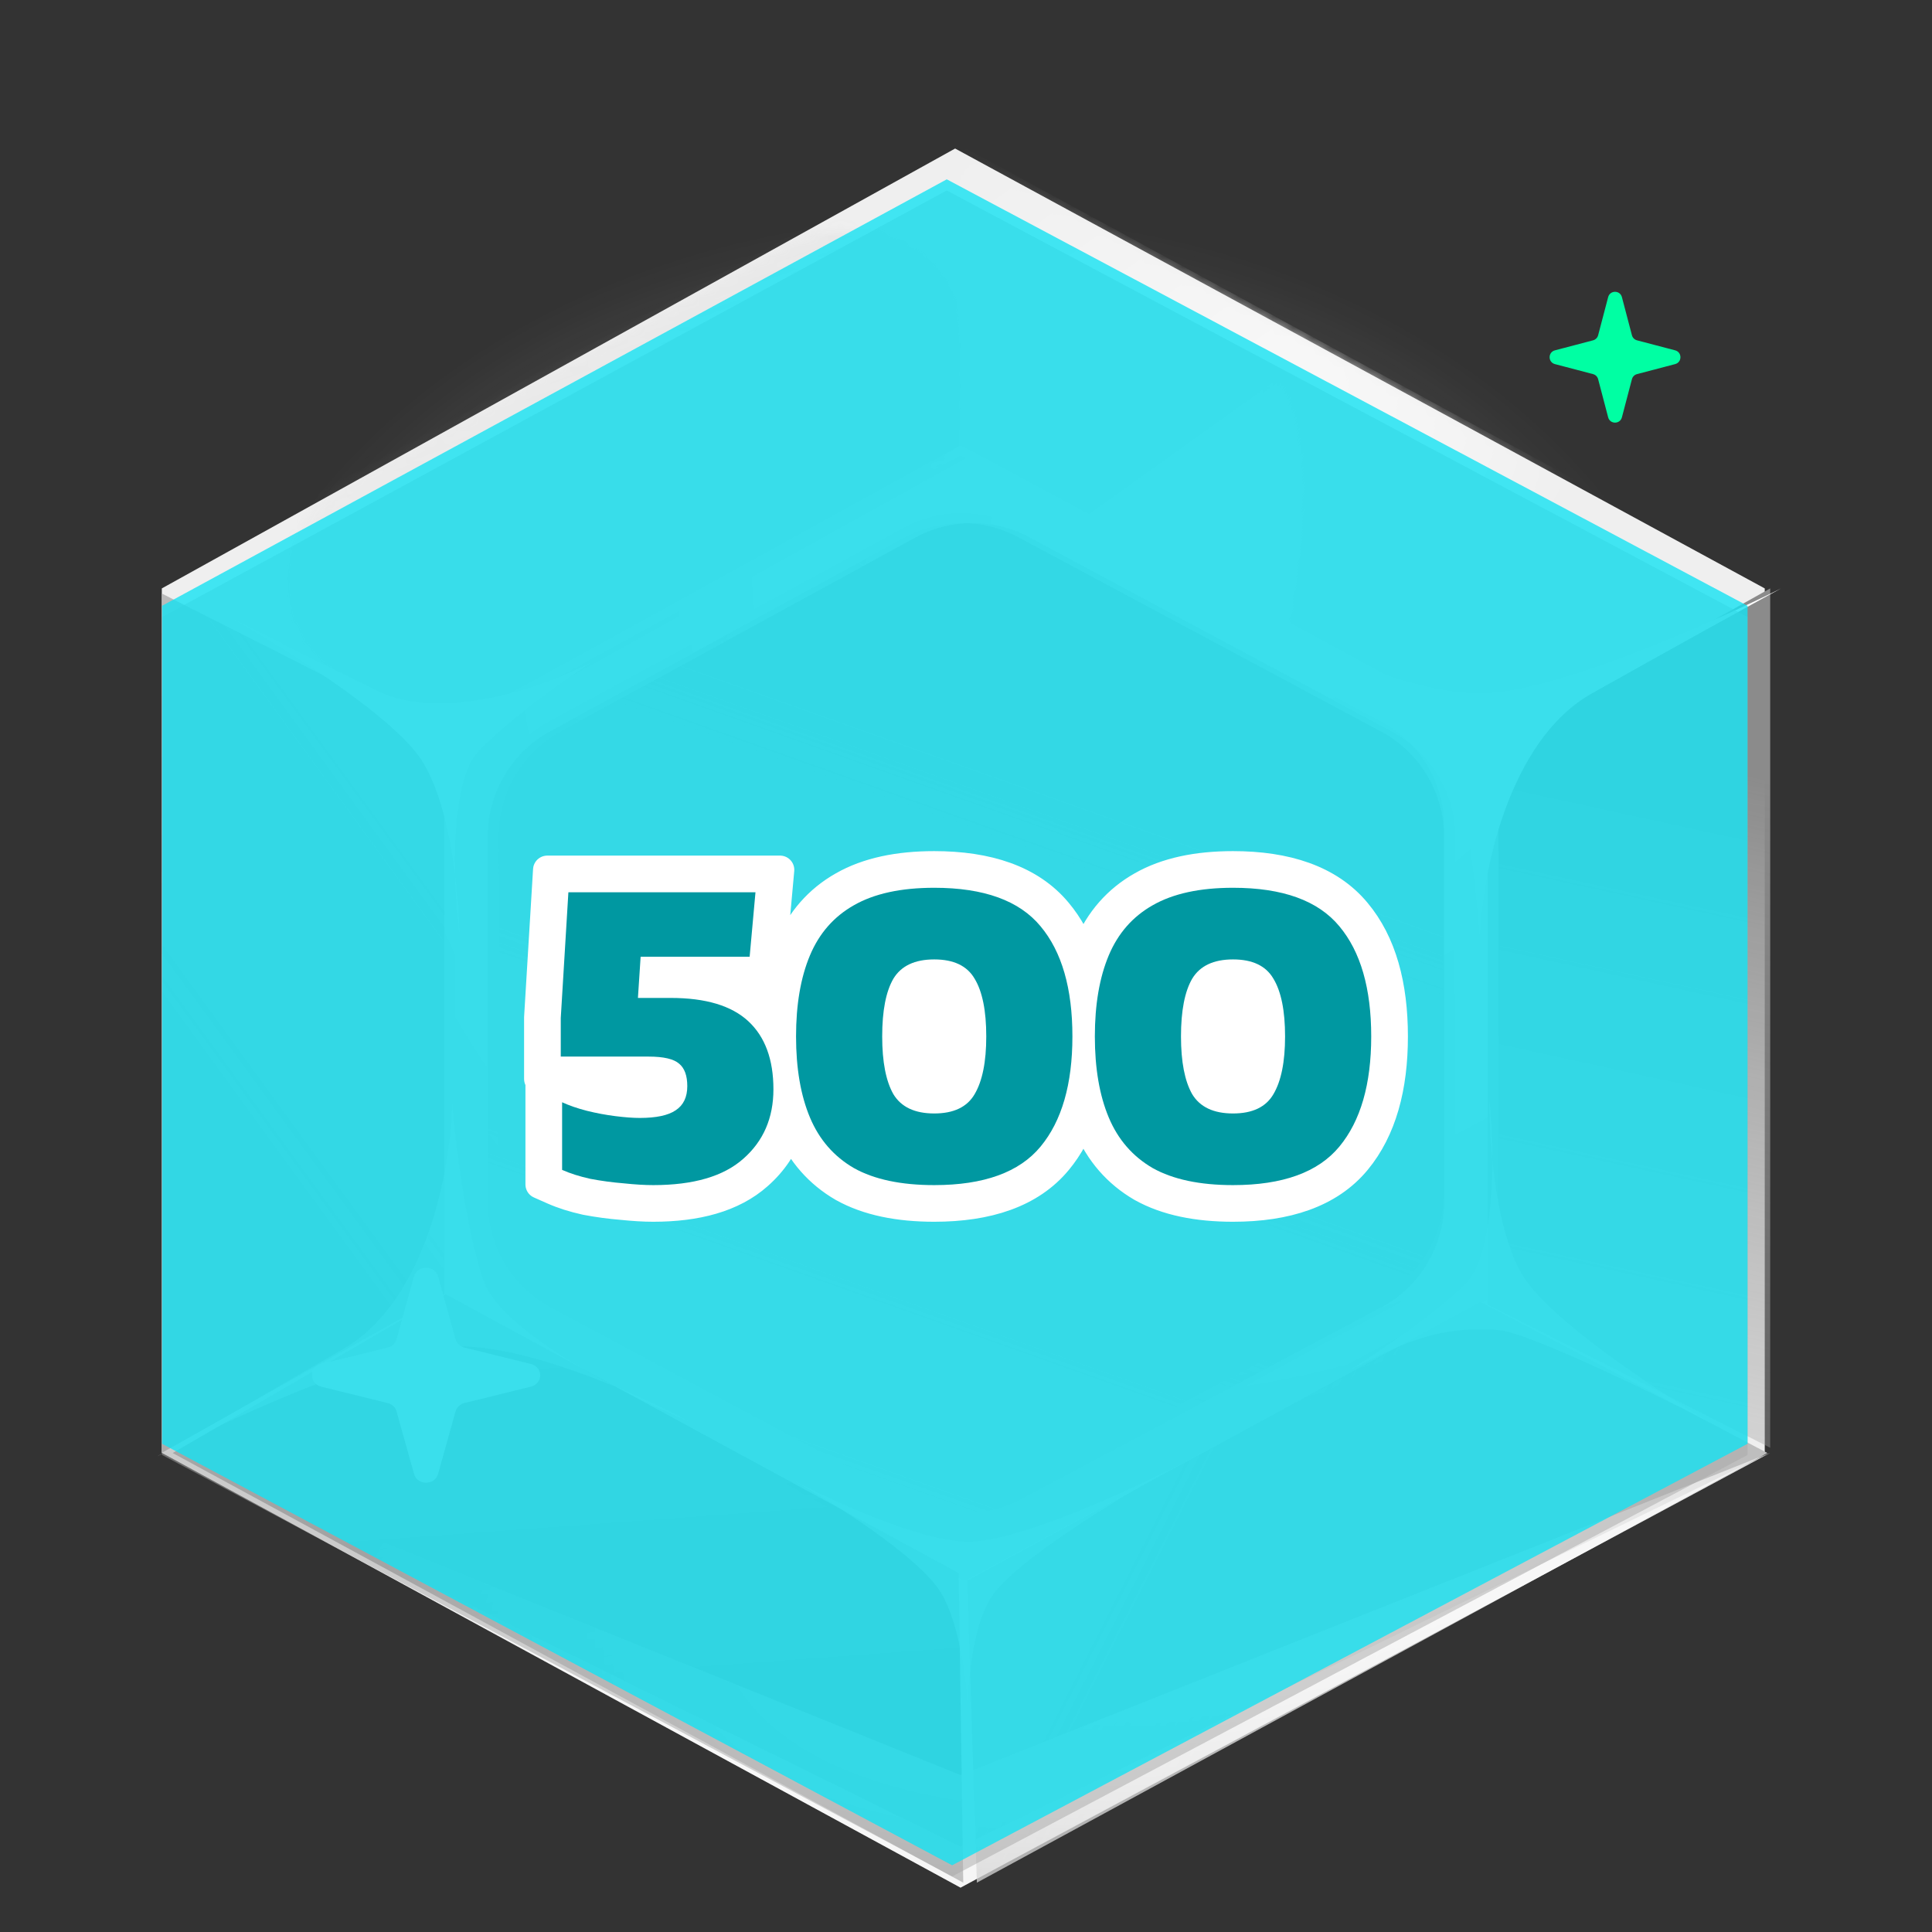 <svg width="192" height="192" viewBox="0 0 192 192" fill="none" xmlns="http://www.w3.org/2000/svg">
<rect x="0" y="0" width="192" height="192" fill="#333333" stroke="none"/>
<g clip-path="url(#clip0_2320_340763)">
<mask id="mask0_2320_340763" style="mask-type:alpha" maskUnits="userSpaceOnUse" x="11" y="-14" width="165" height="107">
<path d="M175.993 69.471C176.711 74.068 118.241 91.118 97.324 92.981C89.149 93.69 14.496 73.845 11.652 69.471C8.807 65.097 11.652 -10.276 97.324 -14C175.993 -5.622 175.229 64.814 175.993 69.471Z" fill="#636363"/>
</mask>
<g mask="url(#mask0_2320_340763)">
<ellipse opacity="0.5" cx="95.5" cy="82" rx="76.5" ry="61" fill="url(#paint0_radial_2320_340763)"/>
</g>
<path d="M95.459 187.589L16.08 144.382V58.476L94.919 14.761L175.379 58.476V144.382L95.459 187.589Z" fill="#EFEFEF"/>
<path d="M95.856 146.924L53.879 124.049V78.57L95.57 55.426L138.119 78.57V124.049L95.856 146.924Z" fill="url(#paint1_linear_2320_340763)"/>
<mask id="mask1_2320_340763" style="mask-type:alpha" maskUnits="userSpaceOnUse" x="94" y="14" width="81" height="65">
<path d="M174.137 57.567L136.338 78.408L94.758 55.025L95.298 14.868L174.137 57.567Z" fill="url(#paint2_linear_2320_340763)"/>
</mask>
<g mask="url(#mask1_2320_340763)">
<path fill-rule="evenodd" clip-rule="evenodd" d="M174.678 57.568L95.298 14.361L15.378 57.568V143.474L95.838 187.189L174.678 143.474V57.568ZM136.878 77.9L94.901 55.026L52.638 77.9V123.38L95.186 146.523L136.878 123.38V77.9Z" fill="url(#paint3_linear_2320_340763)"/>
</g>
<mask id="mask2_2320_340763" style="mask-type:alpha" maskUnits="userSpaceOnUse" x="28" y="22" width="68" height="55">
<path d="M34.56 67.602L48.104 75.07C51.846 77.133 56.513 77.084 60.323 74.941L89.451 58.561C93.326 56.381 95.703 52.382 95.646 48.134L95.456 34.038C95.339 25.318 85.575 20.08 77.546 24.428L35.063 47.437C26.795 51.915 26.514 63.166 34.56 67.602Z" fill="url(#paint4_linear_2320_340763)"/>
</mask>
<g mask="url(#mask2_2320_340763)">
<path fill-rule="evenodd" clip-rule="evenodd" d="M15.818 64.626C15.818 60.275 18.197 56.272 22.019 54.192L89.538 17.441C93.068 15.519 97.331 15.513 100.867 17.424L168.888 54.198C172.726 56.273 175.118 60.286 175.118 64.649V136.407C175.118 140.761 172.736 144.767 168.909 146.846L100.388 184.075C96.819 186.014 92.507 185.995 88.955 184.026L21.937 146.865C18.161 144.772 15.818 140.794 15.818 136.476V64.626ZM53.618 84.955C53.618 80.606 55.995 76.604 59.814 74.523L89.93 58.112C93.463 56.187 97.731 56.181 101.269 58.096L131.633 74.53C135.468 76.606 137.858 80.617 137.858 84.978V116.317C137.858 120.67 135.478 124.674 131.654 126.753L101.044 143.403C97.473 145.346 93.156 145.327 89.602 143.354L59.732 126.773C55.959 124.678 53.618 120.702 53.618 116.386V84.955Z" fill="url(#paint5_linear_2320_340763)"/>
</g>
<path d="M95.823 157.09L44.159 129.132V73.546L95.472 45.26L147.839 73.546V129.132L95.823 157.09Z" fill="#E1E1E1"/>
<path d="M90.24 149.002L54.743 129.951C50.887 127.882 48.48 123.86 48.48 119.484V83.102C48.48 78.759 50.851 74.762 54.662 72.678L89.876 53.427C93.395 51.503 97.648 51.485 101.184 53.379L137.25 72.699C141.111 74.767 143.52 78.791 143.52 83.171V119.461C143.52 123.849 141.101 127.88 137.228 129.944L101.446 149.018C97.943 150.885 93.739 150.879 90.24 149.002Z" fill="url(#paint6_linear_2320_340763)"/>
<path d="M16.08 144.382V58.984L44.16 73.217V128.624L16.08 144.382Z" fill="url(#paint7_linear_2320_340763)"/>
<path d="M175.92 58.476L175.92 143.874L147.841 129.641L147.841 74.234L175.92 58.476Z" fill="url(#paint8_linear_2320_340763)"/>
<path d="M175.645 144.399L97.079 187.098L96.133 157.09L147.107 129.387L175.645 144.399Z" fill="url(#paint9_linear_2320_340763)"/>
<path d="M95.727 187.098L17.161 144.399L44.295 128.624L95.269 156.327L95.727 187.098Z" fill="url(#paint10_linear_2320_340763)"/>
<path d="M43.534 146.482C43.212 147.638 41.468 147.638 41.146 146.482L39.411 140.261C39.298 139.855 38.962 139.538 38.531 139.432L31.921 137.799C30.693 137.495 30.693 135.854 31.921 135.551L38.531 133.918C38.962 133.811 39.298 133.494 39.411 133.089L41.146 126.867C41.468 125.711 43.212 125.711 43.534 126.867L45.269 133.089C45.382 133.494 45.718 133.811 46.149 133.918L52.759 135.551C53.987 135.854 53.987 137.495 52.759 137.799L46.149 139.432C45.718 139.538 45.382 139.855 45.269 140.261L43.534 146.482Z" fill="white"/>
<g style="mix-blend-mode:overlay">
<path fill-rule="evenodd" clip-rule="evenodd" d="M45.239 129.132L96.903 157.09L148.918 129.132V73.546L96.551 45.26L45.239 73.546V129.132ZM55.82 129.952L91.318 149.002C94.816 150.88 99.021 150.886 102.524 149.018L138.306 129.945C142.179 127.881 144.598 123.85 144.598 119.461V83.171C144.598 78.792 142.188 74.767 138.328 72.699L102.262 53.379C98.726 51.485 94.473 51.503 90.953 53.427L55.739 72.679C51.928 74.762 49.558 78.76 49.558 83.103V119.484C49.558 123.86 51.964 127.882 55.82 129.952Z" fill="url(#paint11_radial_2320_340763)"/>
</g>
<g style="mix-blend-mode:overlay">
<path fill-rule="evenodd" clip-rule="evenodd" d="M44.161 128.116L95.825 156.073L147.841 128.116V72.53L95.474 44.243L44.161 72.53V128.116ZM54.743 128.935L90.24 147.985C93.739 149.863 97.943 149.868 101.446 148.001L137.228 128.928C141.101 126.864 143.52 122.833 143.52 118.444V82.154C143.52 77.775 141.111 73.75 137.25 71.682L101.184 52.362C97.648 50.468 93.395 50.486 89.876 52.41L54.662 71.662C50.851 73.745 48.48 77.742 48.48 82.086V118.467C48.48 122.843 50.887 126.865 54.743 128.935Z" fill="url(#paint12_radial_2320_340763)"/>
</g>
<g style="mix-blend-mode:soft-light">
<path d="M95.459 187.589L16.08 144.382L95.459 176.406L175.919 144.382L95.459 187.589Z" fill="url(#paint13_radial_2320_340763)"/>
</g>
<g style="mix-blend-mode:overlay">
<path d="M95.459 187.589L16.08 144.382L95.459 183.522L175.919 144.382L95.459 187.589Z" fill="url(#paint14_radial_2320_340763)"/>
</g>
<g style="mix-blend-mode:soft-light">
<path d="M158.199 68.911C149.844 73.607 147.291 86.955 147.058 93.042C146.826 89.346 145.944 80.65 144.273 75.433C143.139 71.893 137.027 67.753 131.329 64.641C128.38 63.363 125.791 62.047 124.08 61.085C126.02 61.924 128.628 63.167 131.329 64.641C136.379 66.831 142.486 68.911 147.058 68.911C154.3 68.911 170.037 61.954 177 58.476C174.215 59.998 166.555 64.215 158.199 68.911Z" fill="white"/>
</g>
<g style="mix-blend-mode:soft-light" opacity="0.5">
<path d="M34.236 133.984C42.505 129.155 44.816 115.768 44.937 109.678C45.236 113.369 46.276 122.05 48.042 127.239C49.24 130.761 55.427 134.802 61.181 137.821C64.152 139.052 66.764 140.326 68.493 141.26C66.537 140.453 63.908 139.252 61.181 137.821C56.092 135.713 49.947 133.732 45.376 133.805C38.135 133.922 22.527 141.131 15.628 144.721C18.385 143.154 25.967 138.814 34.236 133.984Z" fill="white"/>
</g>
<g style="mix-blend-mode:overlay">
<path d="M37.408 68.633C44.048 71.918 54.4 68.132 58.745 65.828C56.257 67.457 50.537 71.499 47.564 74.632C45.547 76.757 45.112 82.205 45.229 86.983C45.522 89.323 45.643 91.454 45.659 92.9C45.465 91.362 45.285 89.248 45.229 86.983C44.729 82.977 43.726 78.36 41.888 75.53C38.976 71.047 27.79 64.102 22.56 61.19C24.743 62.303 30.769 65.348 37.408 68.633Z" fill="white"/>
</g>
<g style="mix-blend-mode:soft-light" opacity="0.6">
<path d="M148.921 132.182C142.441 131.674 138.652 133.896 134.249 136.1C136.778 134.528 142.6 130.617 145.653 127.554C147.724 125.475 148.299 120.038 148.304 115.259C148.072 112.913 148.006 110.78 148.027 109.334C148.181 110.876 148.307 112.994 148.304 115.259C148.702 119.276 149.585 123.914 151.35 126.785C154.146 131.333 165.151 138.53 170.304 141.56C168.15 140.399 152.292 132.447 148.921 132.182Z" fill="white"/>
</g>
<g style="mix-blend-mode:overlay">
<path d="M153.993 70.714C149.048 73.476 147.537 81.328 147.399 84.908C147.262 82.734 146.74 77.619 145.751 74.55C145.08 72.468 141.462 70.032 138.09 68.202C136.344 67.45 134.813 66.676 133.8 66.11C134.948 66.604 136.491 67.335 138.09 68.202C141.079 69.49 144.693 70.714 147.399 70.714C151.685 70.714 160.999 66.622 165.12 64.576C163.471 65.471 158.938 67.952 153.993 70.714Z" fill="white"/>
</g>
<g style="mix-blend-mode:soft-light" opacity="0.6">
<path d="M78.719 147.032C82.554 149.094 91.429 153.218 96.25 153.218C101.07 153.218 111.771 148.344 116.519 145.907C111.406 148.719 100.632 155.242 98.441 158.842C96.644 161.794 96.198 166.966 96.196 170.385C96.234 171.13 96.25 171.794 96.25 172.339C96.217 171.8 96.196 171.135 96.196 170.385C96.014 166.772 95.327 161.263 93.51 158.279C91.319 154.68 82.737 149.281 78.719 147.032Z" fill="white"/>
</g>
<g style="mix-blend-mode:color-burn" opacity="0.5">
<path d="M94.623 186.479L16.109 144.592V61.311L94.089 18.932L173.671 61.311V144.592L94.623 186.479Z" fill="#A7A7A7"/>
</g>
<g style="mix-blend-mode:soft-light" opacity="0.8">
<path d="M94.623 185.37L16.109 143.483V60.202L94.089 17.822L173.671 60.202V143.483L94.623 185.37Z" fill="#14E2F2"/>
</g>
<path d="M161.184 41.472C161 42.176 160 42.176 159.816 41.472L158.821 37.684C158.756 37.437 158.564 37.244 158.316 37.179L154.528 36.184C153.824 36 153.824 35 154.528 34.816L158.316 33.821C158.564 33.756 158.756 33.563 158.821 33.316L159.816 29.528C160 28.824 161 28.824 161.184 29.528L162.179 33.316C162.244 33.563 162.436 33.756 162.684 33.821L166.472 34.816C167.176 35 167.176 36 166.472 36.184L162.684 37.179C162.436 37.244 162.244 37.437 162.179 37.684L161.184 41.472Z" fill="#00FFA3"/>
</g>
<ellipse cx="105.947" cy="104.503" rx="26.224" ry="8.574" fill="white"/>
<mask id="path-30-outside-1_2320_340763" maskUnits="userSpaceOnUse" x="51.5" y="84" width="89" height="38" fill="black">
<rect fill="white" x="51.5" y="84" width="89" height="38"/>
<path fill-rule="evenodd" clip-rule="evenodd" d="M58.092 110.329C58.166 110.349 58.24 110.368 58.315 110.387C59.267 110.625 60.218 110.803 61.169 110.921C62.12 111.04 62.922 111.099 63.576 111.099C65.211 111.099 66.4 110.847 67.143 110.343C67.916 109.839 68.302 109.038 68.302 107.94C68.302 106.901 68.035 106.16 67.5 105.715C66.965 105.24 65.954 105.003 64.468 105.003H55.729V101.175L56.487 88.67H75.08L74.5 95.079H63.666L63.398 99.173H66.653C70.131 99.173 72.702 99.944 74.366 101.487C76.031 103.03 76.863 105.284 76.863 108.251C76.863 111.099 75.867 113.399 73.876 115.149C71.914 116.9 68.927 117.775 64.914 117.775C64.082 117.775 63.101 117.716 61.971 117.597C60.871 117.508 59.772 117.36 58.672 117.152C57.602 116.914 56.666 116.618 55.863 116.262V109.542C56.518 109.842 57.261 110.104 58.092 110.329ZM61.764 119.813C60.594 119.717 59.425 119.559 58.258 119.338L58.223 119.332L58.188 119.324C57.007 119.062 55.924 118.724 54.958 118.295L53.634 117.708V107.228H53.5V101.108L54.389 86.445H77.519L76.537 97.304H70.556C72.647 97.724 74.461 98.538 75.883 99.856C76.274 100.219 76.626 100.607 76.941 101.018C77.1 98.442 77.584 96.118 78.437 94.085C79.54 91.457 81.321 89.409 83.758 88.028C86.228 86.615 89.31 86 92.843 86C98.108 86 102.417 87.361 105.125 90.631C106.244 91.969 107.087 93.53 107.682 95.285C107.819 94.874 107.968 94.475 108.132 94.085C109.235 91.457 111.016 89.409 113.453 88.028C115.923 86.615 119.005 86 122.538 86C127.803 86 132.112 87.361 134.82 90.631C137.386 93.699 138.5 97.935 138.5 103C138.5 108.044 137.382 112.272 134.824 115.364C132.117 118.638 127.805 120 122.538 120C119.01 120 115.935 119.401 113.47 118.026L113.453 118.017L113.436 118.007C111.01 116.597 109.234 114.54 108.132 111.915C107.967 111.522 107.816 111.118 107.678 110.704C107.084 112.455 106.243 114.018 105.129 115.364C102.422 118.638 98.11 120 92.843 120C89.316 120 86.24 119.401 83.775 118.026L83.758 118.017L83.741 118.007C81.367 116.627 79.615 114.628 78.508 112.083C77.915 113.89 76.868 115.482 75.356 116.814C72.817 119.075 69.194 120 64.914 120C63.989 120 62.935 119.935 61.764 119.813ZM133.105 92.052C130.995 89.501 127.472 88.225 122.538 88.225C119.239 88.225 116.579 88.804 114.557 89.961C112.566 91.088 111.109 92.75 110.188 94.945C109.266 97.141 108.806 99.826 108.806 103C108.806 106.175 109.266 108.86 110.188 111.055C111.109 113.25 112.566 114.927 114.557 116.084C116.579 117.211 119.239 117.775 122.538 117.775C127.472 117.775 130.995 116.499 133.105 113.948C135.216 111.396 136.271 107.747 136.271 103C136.271 98.223 135.216 94.574 133.105 92.052ZM103.41 92.052C101.3 89.501 97.778 88.225 92.843 88.225C89.544 88.225 86.884 88.804 84.862 89.961C82.871 91.088 81.414 92.75 80.493 94.945C79.572 97.141 79.111 99.826 79.111 103C79.111 106.175 79.572 108.86 80.493 111.055C81.414 113.25 82.871 114.927 84.862 116.084C86.884 117.211 89.544 117.775 92.843 117.775C97.778 117.775 101.3 116.499 103.41 113.948C105.521 111.396 106.576 107.747 106.576 103C106.576 98.223 105.521 94.574 103.41 92.052ZM56.155 107.228H64.468C65.106 107.228 65.547 107.28 65.83 107.347C65.916 107.367 65.977 107.386 66.018 107.4C66.042 107.487 66.073 107.657 66.073 107.94C66.073 108.231 66.022 108.361 66.004 108.399C65.995 108.417 65.988 108.427 65.982 108.433C65.976 108.44 65.96 108.457 65.923 108.481L65.906 108.492L65.89 108.503C65.712 108.623 65.081 108.874 63.576 108.874C63.047 108.874 62.343 108.825 61.445 108.714C60.588 108.607 59.728 108.446 58.864 108.231C58.048 108.02 57.361 107.78 56.792 107.519L56.155 107.228ZM94.933 107.616L94.937 107.609C95.413 106.804 95.786 105.358 95.786 103C95.786 100.6 95.409 99.172 94.948 98.41L94.938 98.394L94.929 98.378C94.708 97.998 94.26 97.571 92.843 97.571C91.448 97.571 90.956 97.987 90.703 98.395C90.259 99.17 89.901 100.609 89.901 103C89.901 105.341 90.252 106.794 90.708 107.613C90.963 108.019 91.457 108.429 92.843 108.429C94.26 108.429 94.708 108.002 94.929 107.622L94.933 107.616ZM88.786 97.259C89.559 95.983 90.911 95.346 92.843 95.346C94.775 95.346 96.113 95.983 96.856 97.259C97.629 98.535 98.015 100.449 98.015 103C98.015 105.522 97.629 107.435 96.856 108.741C96.113 110.017 94.775 110.654 92.843 110.654C90.911 110.654 89.559 110.017 88.786 108.741C88.043 107.435 87.671 105.522 87.671 103C87.671 100.449 88.043 98.535 88.786 97.259ZM124.628 107.616L124.632 107.609C125.108 106.804 125.481 105.358 125.481 103C125.481 100.6 125.104 99.172 124.643 98.41L124.633 98.394L124.624 98.378C124.402 97.998 123.955 97.571 122.538 97.571C121.143 97.571 120.651 97.987 120.398 98.395C119.954 99.17 119.596 100.609 119.596 103C119.596 105.34 119.947 106.794 120.403 107.613C120.658 108.019 121.152 108.429 122.538 108.429C123.955 108.429 124.402 108.002 124.624 107.622L124.628 107.616ZM118.481 97.259C119.254 95.983 120.606 95.346 122.538 95.346C124.47 95.346 125.808 95.983 126.551 97.259C127.324 98.535 127.71 100.449 127.71 103C127.71 105.522 127.324 107.435 126.551 108.741C125.808 110.017 124.47 110.654 122.538 110.654C120.606 110.654 119.254 110.017 118.481 108.741C117.738 107.435 117.366 105.522 117.366 103C117.366 100.449 117.738 98.535 118.481 97.259Z"/>
</mask>
<path fill-rule="evenodd" clip-rule="evenodd" d="M58.092 110.329C58.166 110.349 58.24 110.368 58.315 110.387C59.267 110.625 60.218 110.803 61.169 110.921C62.12 111.04 62.922 111.099 63.576 111.099C65.211 111.099 66.4 110.847 67.143 110.343C67.916 109.839 68.302 109.038 68.302 107.94C68.302 106.901 68.035 106.16 67.5 105.715C66.965 105.24 65.954 105.003 64.468 105.003H55.729V101.175L56.487 88.67H75.08L74.5 95.079H63.666L63.398 99.173H66.653C70.131 99.173 72.702 99.944 74.366 101.487C76.031 103.03 76.863 105.284 76.863 108.251C76.863 111.099 75.867 113.399 73.876 115.149C71.914 116.9 68.927 117.775 64.914 117.775C64.082 117.775 63.101 117.716 61.971 117.597C60.871 117.508 59.772 117.36 58.672 117.152C57.602 116.914 56.666 116.618 55.863 116.262V109.542C56.518 109.842 57.261 110.104 58.092 110.329ZM61.764 119.813C60.594 119.717 59.425 119.559 58.258 119.338L58.223 119.332L58.188 119.324C57.007 119.062 55.924 118.724 54.958 118.295L53.634 117.708V107.228H53.5V101.108L54.389 86.445H77.519L76.537 97.304H70.556C72.647 97.724 74.461 98.538 75.883 99.856C76.274 100.219 76.626 100.607 76.941 101.018C77.1 98.442 77.584 96.118 78.437 94.085C79.54 91.457 81.321 89.409 83.758 88.028C86.228 86.615 89.31 86 92.843 86C98.108 86 102.417 87.361 105.125 90.631C106.244 91.969 107.087 93.53 107.682 95.285C107.819 94.874 107.968 94.475 108.132 94.085C109.235 91.457 111.016 89.409 113.453 88.028C115.923 86.615 119.005 86 122.538 86C127.803 86 132.112 87.361 134.82 90.631C137.386 93.699 138.5 97.935 138.5 103C138.5 108.044 137.382 112.272 134.824 115.364C132.117 118.638 127.805 120 122.538 120C119.01 120 115.935 119.401 113.47 118.026L113.453 118.017L113.436 118.007C111.01 116.597 109.234 114.54 108.132 111.915C107.967 111.522 107.816 111.118 107.678 110.704C107.084 112.455 106.243 114.018 105.129 115.364C102.422 118.638 98.11 120 92.843 120C89.316 120 86.24 119.401 83.775 118.026L83.758 118.017L83.741 118.007C81.367 116.627 79.615 114.628 78.508 112.083C77.915 113.89 76.868 115.482 75.356 116.814C72.817 119.075 69.194 120 64.914 120C63.989 120 62.935 119.935 61.764 119.813ZM133.105 92.052C130.995 89.501 127.472 88.225 122.538 88.225C119.239 88.225 116.579 88.804 114.557 89.961C112.566 91.088 111.109 92.75 110.188 94.945C109.266 97.141 108.806 99.826 108.806 103C108.806 106.175 109.266 108.86 110.188 111.055C111.109 113.25 112.566 114.927 114.557 116.084C116.579 117.211 119.239 117.775 122.538 117.775C127.472 117.775 130.995 116.499 133.105 113.948C135.216 111.396 136.271 107.747 136.271 103C136.271 98.223 135.216 94.574 133.105 92.052ZM103.41 92.052C101.3 89.501 97.778 88.225 92.843 88.225C89.544 88.225 86.884 88.804 84.862 89.961C82.871 91.088 81.414 92.75 80.493 94.945C79.572 97.141 79.111 99.826 79.111 103C79.111 106.175 79.572 108.86 80.493 111.055C81.414 113.25 82.871 114.927 84.862 116.084C86.884 117.211 89.544 117.775 92.843 117.775C97.778 117.775 101.3 116.499 103.41 113.948C105.521 111.396 106.576 107.747 106.576 103C106.576 98.223 105.521 94.574 103.41 92.052ZM56.155 107.228H64.468C65.106 107.228 65.547 107.28 65.83 107.347C65.916 107.367 65.977 107.386 66.018 107.4C66.042 107.487 66.073 107.657 66.073 107.94C66.073 108.231 66.022 108.361 66.004 108.399C65.995 108.417 65.988 108.427 65.982 108.433C65.976 108.44 65.96 108.457 65.923 108.481L65.906 108.492L65.89 108.503C65.712 108.623 65.081 108.874 63.576 108.874C63.047 108.874 62.343 108.825 61.445 108.714C60.588 108.607 59.728 108.446 58.864 108.231C58.048 108.02 57.361 107.78 56.792 107.519L56.155 107.228ZM94.933 107.616L94.937 107.609C95.413 106.804 95.786 105.358 95.786 103C95.786 100.6 95.409 99.172 94.948 98.41L94.938 98.394L94.929 98.378C94.708 97.998 94.26 97.571 92.843 97.571C91.448 97.571 90.956 97.987 90.703 98.395C90.259 99.17 89.901 100.609 89.901 103C89.901 105.341 90.252 106.794 90.708 107.613C90.963 108.019 91.457 108.429 92.843 108.429C94.26 108.429 94.708 108.002 94.929 107.622L94.933 107.616ZM88.786 97.259C89.559 95.983 90.911 95.346 92.843 95.346C94.775 95.346 96.113 95.983 96.856 97.259C97.629 98.535 98.015 100.449 98.015 103C98.015 105.522 97.629 107.435 96.856 108.741C96.113 110.017 94.775 110.654 92.843 110.654C90.911 110.654 89.559 110.017 88.786 108.741C88.043 107.435 87.671 105.522 87.671 103C87.671 100.449 88.043 98.535 88.786 97.259ZM124.628 107.616L124.632 107.609C125.108 106.804 125.481 105.358 125.481 103C125.481 100.6 125.104 99.172 124.643 98.41L124.633 98.394L124.624 98.378C124.402 97.998 123.955 97.571 122.538 97.571C121.143 97.571 120.651 97.987 120.398 98.395C119.954 99.17 119.596 100.609 119.596 103C119.596 105.34 119.947 106.794 120.403 107.613C120.658 108.019 121.152 108.429 122.538 108.429C123.955 108.429 124.402 108.002 124.624 107.622L124.628 107.616ZM118.481 97.259C119.254 95.983 120.606 95.346 122.538 95.346C124.47 95.346 125.808 95.983 126.551 97.259C127.324 98.535 127.71 100.449 127.71 103C127.71 105.522 127.324 107.435 126.551 108.741C125.808 110.017 124.47 110.654 122.538 110.654C120.606 110.654 119.254 110.017 118.481 108.741C117.738 107.435 117.366 105.522 117.366 103C117.366 100.449 117.738 98.535 118.481 97.259Z" fill="white"/>
<path fill-rule="evenodd" clip-rule="evenodd" d="M58.092 110.329C58.166 110.349 58.24 110.368 58.315 110.387C59.267 110.625 60.218 110.803 61.169 110.921C62.12 111.04 62.922 111.099 63.576 111.099C65.211 111.099 66.4 110.847 67.143 110.343C67.916 109.839 68.302 109.038 68.302 107.94C68.302 106.901 68.035 106.16 67.5 105.715C66.965 105.24 65.954 105.003 64.468 105.003H55.729V101.175L56.487 88.67H75.08L74.5 95.079H63.666L63.398 99.173H66.653C70.131 99.173 72.702 99.944 74.366 101.487C76.031 103.03 76.863 105.284 76.863 108.251C76.863 111.099 75.867 113.399 73.876 115.149C71.914 116.9 68.927 117.775 64.914 117.775C64.082 117.775 63.101 117.716 61.971 117.597C60.871 117.508 59.772 117.36 58.672 117.152C57.602 116.914 56.666 116.618 55.863 116.262V109.542C56.518 109.842 57.261 110.104 58.092 110.329ZM61.764 119.813C60.594 119.717 59.425 119.559 58.258 119.338L58.223 119.332L58.188 119.324C57.007 119.062 55.924 118.724 54.958 118.295L53.634 117.708V107.228H53.5V101.108L54.389 86.445H77.519L76.537 97.304H70.556C72.647 97.724 74.461 98.538 75.883 99.856C76.274 100.219 76.626 100.607 76.941 101.018C77.1 98.442 77.584 96.118 78.437 94.085C79.54 91.457 81.321 89.409 83.758 88.028C86.228 86.615 89.31 86 92.843 86C98.108 86 102.417 87.361 105.125 90.631C106.244 91.969 107.087 93.53 107.682 95.285C107.819 94.874 107.968 94.475 108.132 94.085C109.235 91.457 111.016 89.409 113.453 88.028C115.923 86.615 119.005 86 122.538 86C127.803 86 132.112 87.361 134.82 90.631C137.386 93.699 138.5 97.935 138.5 103C138.5 108.044 137.382 112.272 134.824 115.364C132.117 118.638 127.805 120 122.538 120C119.01 120 115.935 119.401 113.47 118.026L113.453 118.017L113.436 118.007C111.01 116.597 109.234 114.54 108.132 111.915C107.967 111.522 107.816 111.118 107.678 110.704C107.084 112.455 106.243 114.018 105.129 115.364C102.422 118.638 98.11 120 92.843 120C89.316 120 86.24 119.401 83.775 118.026L83.758 118.017L83.741 118.007C81.367 116.627 79.615 114.628 78.508 112.083C77.915 113.89 76.868 115.482 75.356 116.814C72.817 119.075 69.194 120 64.914 120C63.989 120 62.935 119.935 61.764 119.813ZM133.105 92.052C130.995 89.501 127.472 88.225 122.538 88.225C119.239 88.225 116.579 88.804 114.557 89.961C112.566 91.088 111.109 92.75 110.188 94.945C109.266 97.141 108.806 99.826 108.806 103C108.806 106.175 109.266 108.86 110.188 111.055C111.109 113.25 112.566 114.927 114.557 116.084C116.579 117.211 119.239 117.775 122.538 117.775C127.472 117.775 130.995 116.499 133.105 113.948C135.216 111.396 136.271 107.747 136.271 103C136.271 98.223 135.216 94.574 133.105 92.052ZM103.41 92.052C101.3 89.501 97.778 88.225 92.843 88.225C89.544 88.225 86.884 88.804 84.862 89.961C82.871 91.088 81.414 92.75 80.493 94.945C79.572 97.141 79.111 99.826 79.111 103C79.111 106.175 79.572 108.86 80.493 111.055C81.414 113.25 82.871 114.927 84.862 116.084C86.884 117.211 89.544 117.775 92.843 117.775C97.778 117.775 101.3 116.499 103.41 113.948C105.521 111.396 106.576 107.747 106.576 103C106.576 98.223 105.521 94.574 103.41 92.052ZM56.155 107.228H64.468C65.106 107.228 65.547 107.28 65.83 107.347C65.916 107.367 65.977 107.386 66.018 107.4C66.042 107.487 66.073 107.657 66.073 107.94C66.073 108.231 66.022 108.361 66.004 108.399C65.995 108.417 65.988 108.427 65.982 108.433C65.976 108.44 65.96 108.457 65.923 108.481L65.906 108.492L65.89 108.503C65.712 108.623 65.081 108.874 63.576 108.874C63.047 108.874 62.343 108.825 61.445 108.714C60.588 108.607 59.728 108.446 58.864 108.231C58.048 108.02 57.361 107.78 56.792 107.519L56.155 107.228ZM94.933 107.616L94.937 107.609C95.413 106.804 95.786 105.358 95.786 103C95.786 100.6 95.409 99.172 94.948 98.41L94.938 98.394L94.929 98.378C94.708 97.998 94.26 97.571 92.843 97.571C91.448 97.571 90.956 97.987 90.703 98.395C90.259 99.17 89.901 100.609 89.901 103C89.901 105.341 90.252 106.794 90.708 107.613C90.963 108.019 91.457 108.429 92.843 108.429C94.26 108.429 94.708 108.002 94.929 107.622L94.933 107.616ZM88.786 97.259C89.559 95.983 90.911 95.346 92.843 95.346C94.775 95.346 96.113 95.983 96.856 97.259C97.629 98.535 98.015 100.449 98.015 103C98.015 105.522 97.629 107.435 96.856 108.741C96.113 110.017 94.775 110.654 92.843 110.654C90.911 110.654 89.559 110.017 88.786 108.741C88.043 107.435 87.671 105.522 87.671 103C87.671 100.449 88.043 98.535 88.786 97.259ZM124.628 107.616L124.632 107.609C125.108 106.804 125.481 105.358 125.481 103C125.481 100.6 125.104 99.172 124.643 98.41L124.633 98.394L124.624 98.378C124.402 97.998 123.955 97.571 122.538 97.571C121.143 97.571 120.651 97.987 120.398 98.395C119.954 99.17 119.596 100.609 119.596 103C119.596 105.34 119.947 106.794 120.403 107.613C120.658 108.019 121.152 108.429 122.538 108.429C123.955 108.429 124.402 108.002 124.624 107.622L124.628 107.616ZM118.481 97.259C119.254 95.983 120.606 95.346 122.538 95.346C124.47 95.346 125.808 95.983 126.551 97.259C127.324 98.535 127.71 100.449 127.71 103C127.71 105.522 127.324 107.435 126.551 108.741C125.808 110.017 124.47 110.654 122.538 110.654C120.606 110.654 119.254 110.017 118.481 108.741C117.738 107.435 117.366 105.522 117.366 103C117.366 100.449 117.738 98.535 118.481 97.259Z" stroke="white" stroke-width="2.833" stroke-linejoin="round" mask="url(#path-30-outside-1_2320_340763)"/>
<path d="M64.913 117.775C64.081 117.775 63.1 117.716 61.971 117.597C60.871 117.508 59.771 117.36 58.671 117.152C57.601 116.915 56.665 116.618 55.862 116.262V109.542C56.576 109.869 57.393 110.151 58.315 110.388C59.266 110.625 60.217 110.803 61.168 110.922C62.119 111.041 62.922 111.1 63.576 111.1C65.21 111.1 66.399 110.848 67.142 110.343C67.915 109.839 68.302 109.038 68.302 107.94C68.302 106.902 68.034 106.16 67.499 105.715C66.964 105.24 65.954 105.003 64.467 105.003H55.728V101.176L56.486 88.671H75.079L74.499 95.079H63.665L63.397 99.173H66.652C70.13 99.173 72.701 99.945 74.365 101.487C76.03 103.03 76.862 105.285 76.862 108.252C76.862 111.1 75.867 113.399 73.875 115.15C71.913 116.9 68.926 117.775 64.913 117.775Z" fill="#0098A1"/>
<path d="M92.843 117.775C89.543 117.775 86.883 117.212 84.862 116.084C82.87 114.927 81.414 113.251 80.492 111.055C79.571 108.86 79.11 106.175 79.11 103C79.11 99.826 79.571 97.141 80.492 94.945C81.414 92.75 82.87 91.089 84.862 89.961C86.883 88.804 89.543 88.226 92.843 88.226C97.777 88.226 101.299 89.501 103.409 92.053C105.52 94.575 106.575 98.224 106.575 103C106.575 107.747 105.52 111.397 103.409 113.948C101.299 116.5 97.777 117.775 92.843 117.775ZM92.843 110.655C94.775 110.655 96.112 110.017 96.855 108.741C97.628 107.436 98.014 105.522 98.014 103C98.014 100.449 97.628 98.535 96.855 97.26C96.112 95.984 94.775 95.346 92.843 95.346C90.91 95.346 89.558 95.984 88.785 97.26C88.042 98.535 87.671 100.449 87.671 103C87.671 105.522 88.042 107.436 88.785 108.741C89.558 110.017 90.91 110.655 92.843 110.655Z" fill="#0098A1"/>
<path d="M122.537 117.775C119.238 117.775 116.578 117.212 114.557 116.084C112.565 114.927 111.109 113.251 110.187 111.055C109.266 108.86 108.805 106.175 108.805 103C108.805 99.826 109.266 97.141 110.187 94.945C111.109 92.75 112.565 91.089 114.557 89.961C116.578 88.804 119.238 88.226 122.537 88.226C127.472 88.226 130.994 89.501 133.104 92.053C135.215 94.575 136.27 98.224 136.27 103C136.27 107.747 135.215 111.397 133.104 113.948C130.994 116.5 127.472 117.775 122.537 117.775ZM122.537 110.655C124.47 110.655 125.807 110.017 126.55 108.741C127.323 107.436 127.709 105.522 127.709 103C127.709 100.449 127.323 98.535 126.55 97.26C125.807 95.984 124.47 95.346 122.537 95.346C120.605 95.346 119.253 95.984 118.48 97.26C117.737 98.535 117.365 100.449 117.365 103C117.365 105.522 117.737 107.436 118.48 108.741C119.253 110.017 120.605 110.655 122.537 110.655Z" fill="#0098A1"/>
<defs>
<radialGradient id="paint0_radial_2320_340763" cx="0" cy="0" r="1" gradientUnits="userSpaceOnUse" gradientTransform="translate(95.487 81.972) rotate(-90) scale(60.972 76.465)">
<stop stop-color="#E0E0E0"/>
<stop offset="1" stop-color="white" stop-opacity="0"/>
</radialGradient>
<linearGradient id="paint1_linear_2320_340763" x1="128.468" y1="55.744" x2="92.975" y2="154.155" gradientUnits="userSpaceOnUse">
<stop stop-color="#B6B6B6"/>
<stop offset="1" stop-color="#8E8E8E" stop-opacity="0"/>
</linearGradient>
<linearGradient id="paint2_linear_2320_340763" x1="153.083" y1="55.424" x2="97.948" y2="30.807" gradientUnits="userSpaceOnUse">
<stop stop-color="white" stop-opacity="0"/>
<stop offset="0.513" stop-color="white"/>
<stop offset="1" stop-color="white"/>
</linearGradient>
<linearGradient id="paint3_linear_2320_340763" x1="55.815" y1="42.699" x2="135.487" y2="154.056" gradientUnits="userSpaceOnUse">
<stop stop-color="white" stop-opacity="0"/>
<stop offset="0.513" stop-color="white"/>
<stop offset="1" stop-color="white"/>
</linearGradient>
<linearGradient id="paint4_linear_2320_340763" x1="61.716" y1="-2.757" x2="50.043" y2="80.778" gradientUnits="userSpaceOnUse">
<stop stop-color="#FD9B13"/>
<stop offset="1" stop-color="#FD9B13" stop-opacity="0"/>
</linearGradient>
<linearGradient id="paint5_linear_2320_340763" x1="156.868" y1="184.927" x2="92.142" y2="1.751" gradientUnits="userSpaceOnUse">
<stop stop-color="#B6B6B6"/>
<stop offset="1" stop-color="#8E8E8E" stop-opacity="0"/>
</linearGradient>
<linearGradient id="paint6_linear_2320_340763" x1="132.632" y1="50.696" x2="93.659" y2="160.422" gradientUnits="userSpaceOnUse">
<stop stop-color="#B6B6B6"/>
<stop offset="1" stop-color="#8E8E8E" stop-opacity="0"/>
</linearGradient>
<linearGradient id="paint7_linear_2320_340763" x1="1.425" y1="86.905" x2="189.352" y2="-49.988" gradientUnits="userSpaceOnUse">
<stop stop-color="#AFAFAF"/>
<stop offset="1" stop-color="#CECECE" stop-opacity="0"/>
</linearGradient>
<linearGradient id="paint8_linear_2320_340763" x1="170.52" y1="76.267" x2="147.9" y2="180.057" gradientUnits="userSpaceOnUse">
<stop stop-color="#8B8B8B"/>
<stop offset="1" stop-color="#B7B7B7" stop-opacity="0"/>
</linearGradient>
<linearGradient id="paint9_linear_2320_340763" x1="130.094" y1="185.084" x2="-78.916" y2="78.886" gradientUnits="userSpaceOnUse">
<stop stop-color="#BEBEBE"/>
<stop offset="1" stop-color="#CECECE" stop-opacity="0"/>
</linearGradient>
<linearGradient id="paint10_linear_2320_340763" x1="35.521" y1="170.306" x2="19.241" y2="-52.489" gradientUnits="userSpaceOnUse">
<stop stop-color="#929292"/>
<stop offset="1" stop-color="#CECECE" stop-opacity="0"/>
</linearGradient>
<radialGradient id="paint11_radial_2320_340763" cx="0" cy="0" r="1" gradientUnits="userSpaceOnUse" gradientTransform="translate(120.838 51.36) rotate(131.437) scale(96.283 84.813)">
<stop stop-color="white"/>
<stop offset="1" stop-color="white" stop-opacity="0"/>
</radialGradient>
<radialGradient id="paint12_radial_2320_340763" cx="0" cy="0" r="1" gradientUnits="userSpaceOnUse" gradientTransform="translate(119.761 50.343) rotate(131.437) scale(96.283 84.813)">
<stop stop-color="white"/>
<stop offset="1" stop-color="white" stop-opacity="0"/>
</radialGradient>
<radialGradient id="paint13_radial_2320_340763" cx="0" cy="0" r="1" gradientUnits="userSpaceOnUse" gradientTransform="translate(132.629 146.739) rotate(164.151) scale(102.117 47.632)">
<stop stop-color="white"/>
<stop offset="1" stop-color="white" stop-opacity="0"/>
</radialGradient>
<radialGradient id="paint14_radial_2320_340763" cx="0" cy="0" r="1" gradientUnits="userSpaceOnUse" gradientTransform="translate(132.629 146.739) rotate(164.151) scale(102.117 47.632)">
<stop stop-color="white"/>
<stop offset="1" stop-color="white" stop-opacity="0"/>
</radialGradient>
<clipPath id="clip0_2320_340763">
<rect width="192" height="192" fill="white"/>
</clipPath>
</defs>
</svg>
